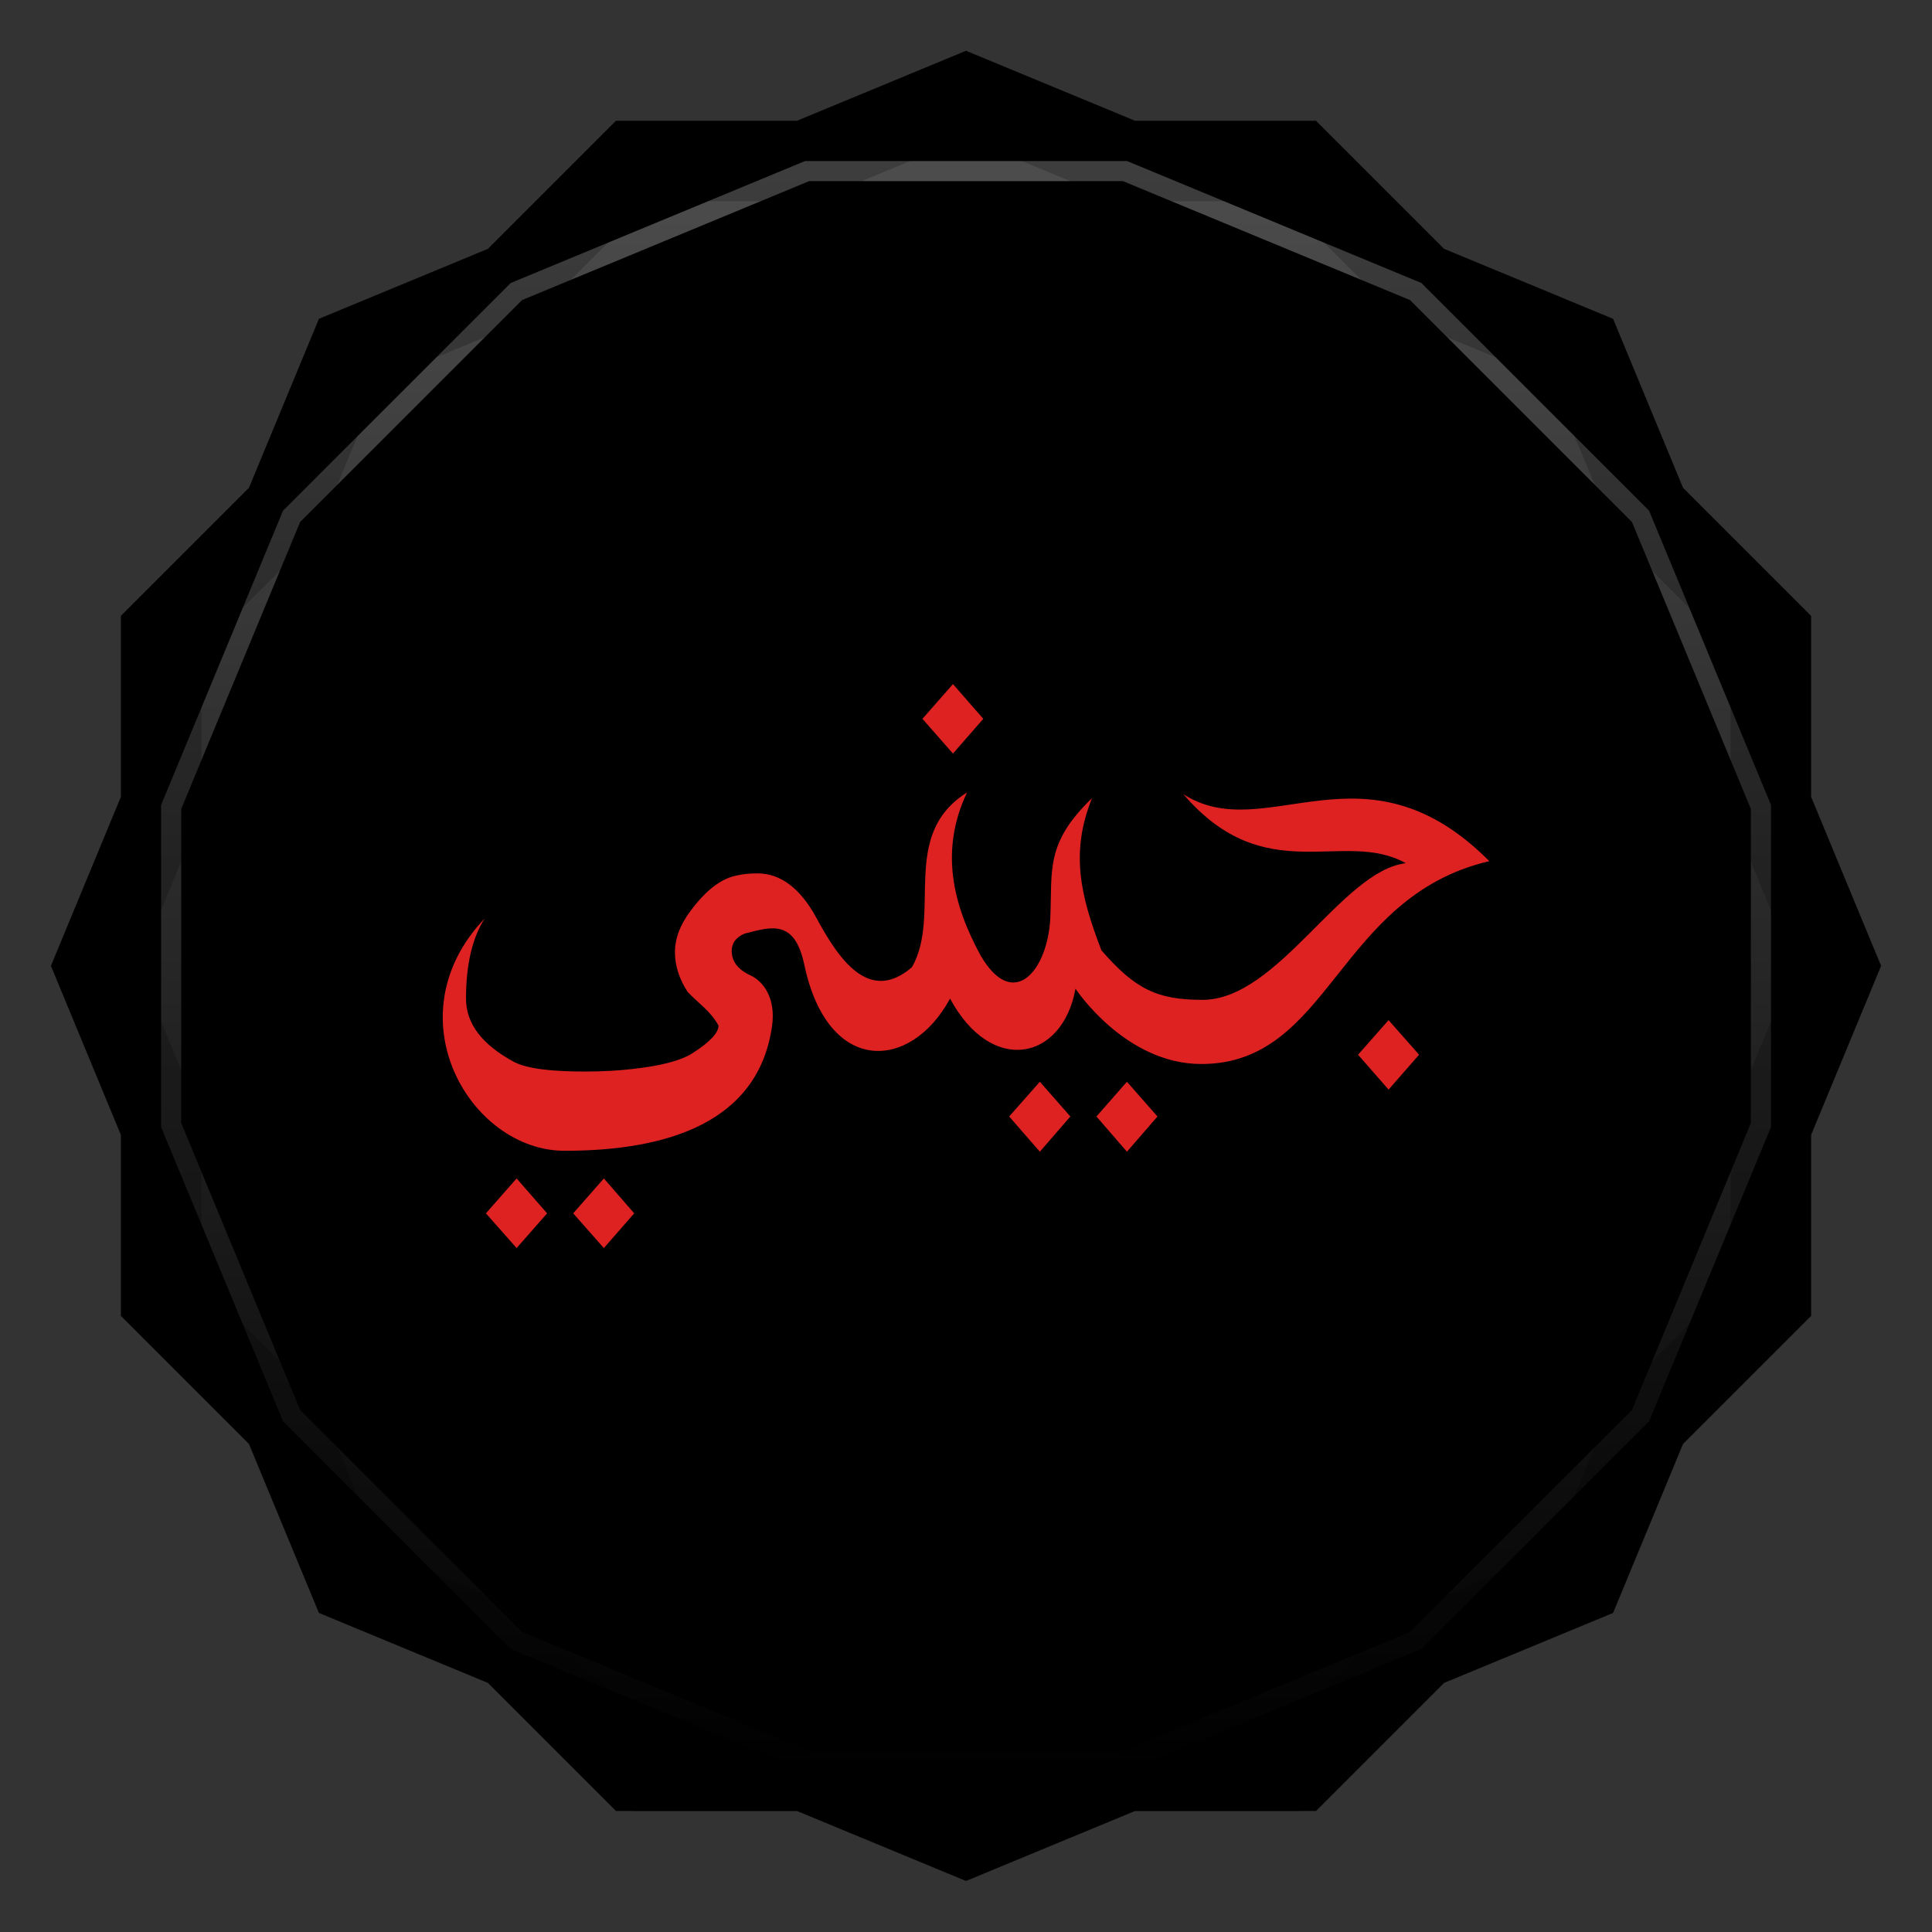 <svg viewBox="0 0 48 48" xmlns:xlink="http://www.w3.org/1999/xlink"><rect x="0" y="0" width="48" height="48" fill="#333333" stroke="none"/><defs><clipPath clipPathUnits="userSpaceOnUse" id="clipPath4313"><path d="m 20 4 -7.313 3.03 -5.656 5.656 -3.03 7.313 0 8 3.03 7.313 5.656 5.656 7.313 3.03 8 0 7.313 -3.03 5.656 -5.656 3.03 -7.313 0 -8 -3.03 -7.313 -5.656 -5.656 -7.313 -3.03 -8 0 z"/></clipPath><clipPath clipPathUnits="userSpaceOnUse" id="clipPath4329"><path d="m 24 2.344 -4 1.656 -4.281 0 -3.03 3.03 l -4 1.656 -1.656 4 l -3.03 3.03 0 4.281 -1.656 4 1.656 4 l 0 4.281 3.03 3.03 1.656 4 4 1.656 l 3.03 3.03 4.281 0 4 1.656 4 -1.656 l 4.281 0 3.03 -3.03 4 -1.656 1.656 -4 l 3.03 -3.03 0 -4.281 1.656 -4 -1.656 -4 l 0 -4.281 -3.03 -3.03 -1.656 -4 -4 -1.656 l -3.03 -3.03 -4.281 0 -4 -1.656 z"/></clipPath><clipPath id="clipPath-716836476"><path d="m 24 2.344 l -4 1.656 l -4.281 0 l -3.03 3.03 l -4 1.656 l -1.656 4 l -3.03 3.03 l 0 4.281 l -1.656 4 l 1.656 4 l 0 4.281 l 3.03 3.03 l 1.656 4 l 4 1.656 l 3.03 3.03 l 4.281 0 l 4 1.656 l 4 -1.656 l 4.281 0 l 3.03 -3.03 l 4 -1.656 l 1.656 -4 l 3.03 -3.03 l 0 -4.281 l 1.656 -4 l -1.656 -4 l 0 -4.281 l -3.03 -3.03 l -1.656 -4 l -4 -1.656 l -3.03 -3.03 l -4.281 0 l -4 -1.656 z"/></clipPath><clipPath id="clipPath-727712508"><path d="m 24 2.344 l -4 1.656 l -4.281 0 l -3.03 3.03 l -4 1.656 l -1.656 4 l -3.03 3.03 l 0 4.281 l -1.656 4 l 1.656 4 l 0 4.281 l 3.03 3.03 l 1.656 4 l 4 1.656 l 3.03 3.03 l 4.281 0 l 4 1.656 l 4 -1.656 l 4.281 0 l 3.03 -3.03 l 4 -1.656 l 1.656 -4 l 3.03 -3.03 l 0 -4.281 l 1.656 -4 l -1.656 -4 l 0 -4.281 l -3.03 -3.03 l -1.656 -4 l -4 -1.656 l -3.03 -3.03 l -4.281 0 l -4 -1.656 z"/></clipPath><linearGradient id="linearGradient4317"><stop stop-color="#fff" stop-opacity="1"/><stop offset="1" stop-color="#fff" stop-opacity="0"/></linearGradient><clipPath clipPathUnits="userSpaceOnUse" id="clipPath4313"><path d="m 20 4 -7.313 3.03 -5.656 5.656 -3.03 7.313 0 8 3.03 7.313 5.656 5.656 7.313 3.03 8 0 7.313 -3.03 5.656 -5.656 3.03 -7.313 0 -8 -3.03 -7.313 -5.656 -5.656 -7.313 -3.03 -8 0 z"/></clipPath><linearGradient x2="44" x1="4" gradientUnits="userSpaceOnUse" id="linearGradient4375" xlink:href="#linearGradient4317"/><clipPath clipPathUnits="userSpaceOnUse" id="clipPath4329"><path d="m 24 2.344 -4 1.656 -4.281 0 -3.03 3.03 l -4 1.656 -1.656 4 l -3.03 3.03 0 4.281 -1.656 4 1.656 4 l 0 4.281 3.03 3.03 1.656 4 4 1.656 l 3.03 3.03 4.281 0 4 1.656 4 -1.656 l 4.281 0 3.03 -3.03 4 -1.656 1.656 -4 l 3.03 -3.03 0 -4.281 1.656 -4 -1.656 -4 l 0 -4.281 -3.03 -3.03 -1.656 -4 -4 -1.656 l -3.03 -3.03 -4.281 0 -4 -1.656 z"/></clipPath><path id="SVGCleanerId_0" d="m 24 2.344 l -4 1.656 l -4.281 0 l -3.03 3.03 l -4 1.656 l -1.656 4 l -3.03 3.03 l 0 4.281 l -1.656 4 l 1.656 4 l 0 4.281 l 3.03 3.03 l 1.656 4 l 4 1.656 l 3.03 3.03 l 4.281 0 l 4 1.656 l 4 -1.656 l 4.281 0 l 3.03 -3.03 l 4 -1.656 l 1.656 -4 l 3.03 -3.03 l 0 -4.281 l 1.656 -4 l -1.656 -4 l 0 -4.281 l -3.03 -3.03 l -1.656 -4 l -4 -1.656 l -3.03 -3.03 l -4.281 0 l -4 -1.656 z" visibility="visible" display="inline" fill-rule="nonzero" color="#000" fill-opacity="1"/></defs><g><path d="m 2.563 24.5 l -0.219 0.5 l 1.656 4 l 0 -1 l -1.438 -3.5 z m 42.875 0 l -1.438 3.5 l 0 1 l 1.656 -4 l -0.219 -0.5 z m -41.44 7.781 l 0 1 l 3.03 3.03 l 1.656 4 l 4 1.656 l 3.03 3.03 l 4.281 0 l 4 1.656 l 4 -1.656 l 4.281 0 l 3.03 -3.03 l 4 -1.656 l 1.656 -4 l 3.03 -3.03 l 0 -1 l -3.03 3.03 l -1.656 4 l -4 1.656 l -3.03 3.03 l -4.281 0 l -4 1.656 l -4 -1.656 l -4.281 0 l -3.03 -3.03 l -4 -1.656 l -1.656 -4 l -3.03 -3.03 z" opacity="0.3" visibility="visible" fill="#000" display="inline" fill-rule="nonzero" stroke="none" fill-opacity="1" color="#000"/></g><g><use fill="#f7d53d" stroke="none" xlink:href="#SVGCleanerId_0"/><path d="m 24 2.344 l -4 1.656 l 8 0 l -4 -1.656 z m 4 1.656 l 7.313 3.03 l -3.03 -3.03 l -4.281 0 z m 7.313 3.03 l 5.656 5.656 l -1.656 -4 l -4 -1.656 z m 5.656 5.656 l 3.03 7.313 l 0 -4.281 l -3.03 -3.03 z m 3.03 7.313 l 0 8 l 1.656 -4 l -1.656 -4 z m 0 8 l -3.03 7.313 l 3.03 -3.03 l 0 -4.281 z m -3.03 7.313 l -5.656 5.656 l 4 -1.656 l 1.656 -4 z m -5.656 5.656 l -7.313 3.03 l 4.281 0 l 3.03 -3.03 z m -7.313 3.03 l -8 0 l 4 1.656 l 4 -1.656 z m -8 0 l -7.313 -3.03 l 3.03 3.03 l 4.281 0 z m -7.313 -3.03 l -5.656 -5.656 l 1.656 4 l 4 1.656 z m -5.656 -5.656 l -3.03 -7.313 l 0 4.281 l 3.03 3.03 z m -3.03 -7.313 l 0 -8 l -1.656 4 l 1.656 4 z m 0 -8 l 3.03 -7.313 l -3.03 3.03 l 0 4.281 z m 3.03 -7.313 l 5.656 -5.656 l -4 1.656 l -1.656 4 z m 5.656 -5.656 l 7.313 -3.03 l -4.281 0 l -3.03 3.03 z" opacity="0.05" visibility="visible" fill="#f7d53d" display="inline" fill-rule="nonzero" stroke="none" fill-opacity="1" color="#000"/></g><g><use opacity="0.05" stroke-opacity="1" stroke-dasharray="none" fill="#000" stroke="#000" stroke-width="2" stroke-miterlimit="4" xlink:href="#SVGCleanerId_0"/><use opacity="0.1" stroke-opacity="1" stroke-dasharray="none" fill="#000" stroke="#000" stroke-width="1" stroke-miterlimit="4" xlink:href="#SVGCleanerId_0"/></g><g><g clip-path="url(#clipPath-716836476)"><g transform="translate(0,1)"><g opacity="0.1"><!-- color: #f7d53d --><g><path d="m 23.676 16.996 l -0.758 0.863 l 0.758 0.863 l 0.754 -0.863 m -0.395 1.824 c -1.703 1.059 -0.625 3.03 -1.379 4.348 c -1.074 0.922 -1.828 -0.219 -2.379 -1.238 c -0.402 -0.738 -0.898 -1.094 -1.457 -1.094 c -0.199 0 -0.363 0.016 -0.508 0.051 c -0.398 0.074 -0.781 0.375 -1.16 0.887 c -0.246 0.328 -0.383 0.668 -0.383 1.02 c 0 0.332 0.105 0.664 0.313 0.984 c 0.301 0.316 0.563 0.469 0.77 0.84 c 0 0.18 -0.219 0.414 -0.656 0.691 c -0.285 0.18 -0.777 0.309 -1.484 0.387 c -0.367 0.043 -0.754 0.063 -1.188 0.063 c -0.848 0 -1.445 -0.074 -1.758 -0.242 c -0.789 -0.426 -1.188 -0.949 -1.188 -1.57 c 0 -0.832 0.152 -1.504 0.465 -1.992 c -2.324 2.441 -0.363 5.773 1.984 5.773 c 2.539 0 4.82 -0.695 5.156 -3.109 c 0.09 -0.66 -0.195 -1.09 -0.539 -1.25 c -0.313 -0.145 -0.465 -0.348 -0.465 -0.609 c 0 -0.188 0.102 -0.332 0.316 -0.426 c 0.684 -0.18 1.25 -0.355 1.488 0.773 c 0.582 2.754 2.645 2.645 3.621 0.84 c 1.031 1.914 2.793 1.539 3.117 -0.246 c 0 0 1.227 1.871 3.125 1.871 c 3.211 0 3.363 -4.152 7.156 -5.04 c -3.105 -3.121 -5.555 -0.344 -7.602 -1.664 c 2.047 2.387 3.977 0.848 5.527 1.715 c -1.594 0.191 -3.172 3.395 -5.05 3.395 c -1.117 0 -1.668 -0.258 -2.512 -1.23 c -0.535 -1.387 -0.77 -2.449 -0.234 -3.781 c -1.156 1.113 -0.988 1.773 -1.035 2.953 c -0.055 1.316 -0.91 2.363 -1.73 0.961 c -0.695 -1.273 -1.02 -2.617 -0.344 -4.047 m 10.477 5.648 l -0.758 0.859 l 0.758 0.867 l 0.758 -0.867 m -9.422 0.672 l -0.762 0.863 l 0.762 0.875 l 0.758 -0.875 m 1.406 -0.863 l -0.758 0.863 l 0.758 0.875 l 0.758 -0.875 m -15.922 1.539 l -0.762 0.867 l 0.762 0.863 l 0.758 -0.863 m 1.41 -0.867 l -0.762 0.867 l 0.762 0.863 l 0.754 -0.863 m -0.754 -0.867" fill="#000" stroke="none" fill-rule="nonzero" fill-opacity="1"/></g></g></g></g></g><g><g clip-path="url(#clipPath-727712508)"><!-- color: #f7d53d --><g><path d="m 23.676 16.996 l -0.758 0.863 l 0.758 0.863 l 0.754 -0.863 m -0.395 1.824 c -1.703 1.059 -0.625 3.03 -1.379 4.348 c -1.074 0.922 -1.828 -0.219 -2.379 -1.238 c -0.402 -0.738 -0.898 -1.094 -1.457 -1.094 c -0.199 0 -0.363 0.016 -0.508 0.051 c -0.398 0.074 -0.781 0.375 -1.16 0.887 c -0.246 0.328 -0.383 0.668 -0.383 1.02 c 0 0.332 0.105 0.664 0.313 0.984 c 0.301 0.316 0.563 0.469 0.77 0.84 c 0 0.18 -0.219 0.414 -0.656 0.691 c -0.285 0.18 -0.777 0.309 -1.484 0.387 c -0.367 0.043 -0.754 0.063 -1.188 0.063 c -0.848 0 -1.445 -0.074 -1.758 -0.242 c -0.789 -0.426 -1.188 -0.949 -1.188 -1.57 c 0 -0.832 0.152 -1.504 0.465 -1.992 c -2.324 2.441 -0.363 5.773 1.984 5.773 c 2.539 0 4.82 -0.695 5.156 -3.109 c 0.09 -0.66 -0.195 -1.09 -0.539 -1.25 c -0.313 -0.145 -0.465 -0.348 -0.465 -0.609 c 0 -0.188 0.102 -0.332 0.316 -0.426 c 0.684 -0.18 1.25 -0.355 1.488 0.773 c 0.582 2.754 2.645 2.645 3.621 0.84 c 1.031 1.914 2.793 1.539 3.117 -0.246 c 0 0 1.227 1.871 3.125 1.871 c 3.211 0 3.363 -4.152 7.156 -5.04 c -3.105 -3.121 -5.555 -0.344 -7.602 -1.664 c 2.047 2.387 3.977 0.848 5.527 1.715 c -1.594 0.191 -3.172 3.395 -5.05 3.395 c -1.117 0 -1.668 -0.258 -2.512 -1.23 c -0.535 -1.387 -0.77 -2.449 -0.234 -3.781 c -1.156 1.113 -0.988 1.773 -1.035 2.953 c -0.055 1.316 -0.91 2.363 -1.73 0.961 c -0.695 -1.273 -1.02 -2.617 -0.344 -4.047 m 10.477 5.648 l -0.758 0.859 l 0.758 0.867 l 0.758 -0.867 m -9.422 0.672 l -0.762 0.863 l 0.762 0.875 l 0.758 -0.875 m 1.406 -0.863 l -0.758 0.863 l 0.758 0.875 l 0.758 -0.875 m -15.922 1.539 l -0.762 0.867 l 0.762 0.863 l 0.758 -0.863 m 1.41 -0.867 l -0.762 0.867 l 0.762 0.863 l 0.754 -0.863 m -0.754 -0.867" fill="#de2121" stroke="none" fill-rule="nonzero" fill-opacity="1"/></g></g></g><g><path d="m 20 4 -7.313 3.03 -5.656 5.656 -3.03 7.313 0 8 3.03 7.313 5.656 5.656 7.313 3.03 8 0 7.313 -3.03 5.656 -5.656 3.03 -7.313 0 -8 -3.03 -7.313 -5.656 -5.656 -7.313 -3.03 -8 0 z" clip-path="url(#clipPath4313)" transform="matrix(0,1,-1,0,48,0)" opacity="0.3" stroke-opacity="1" stroke-dasharray="none" visibility="visible" fill="none" display="inline" stroke="url(#linearGradient4375)" color="#000" stroke-width="1" stroke-miterlimit="4"/><path d="m 24 2.344 -4 1.656 -4.281 0 -3.03 3.03 l -4 1.656 -1.656 4 l -3.03 3.03 0 4.281 -1.656 4 1.656 4 l 0 4.281 3.03 3.03 1.656 4 4 1.656 l 3.03 3.03 4.281 0 4 1.656 4 -1.656 l 4.281 0 3.03 -3.03 4 -1.656 1.656 -4 l 3.03 -3.03 0 -4.281 1.656 -4 -1.656 -4 l 0 -4.281 -3.03 -3.03 -1.656 -4 -4 -1.656 l -3.03 -3.03 -4.281 0 -4 -1.656 z" clip-path="url(#clipPath4329)" opacity="0.2" stroke-opacity="1" visibility="visible" fill="none" display="inline" stroke="#000" color="#000" stroke-width="2"/></g></svg>